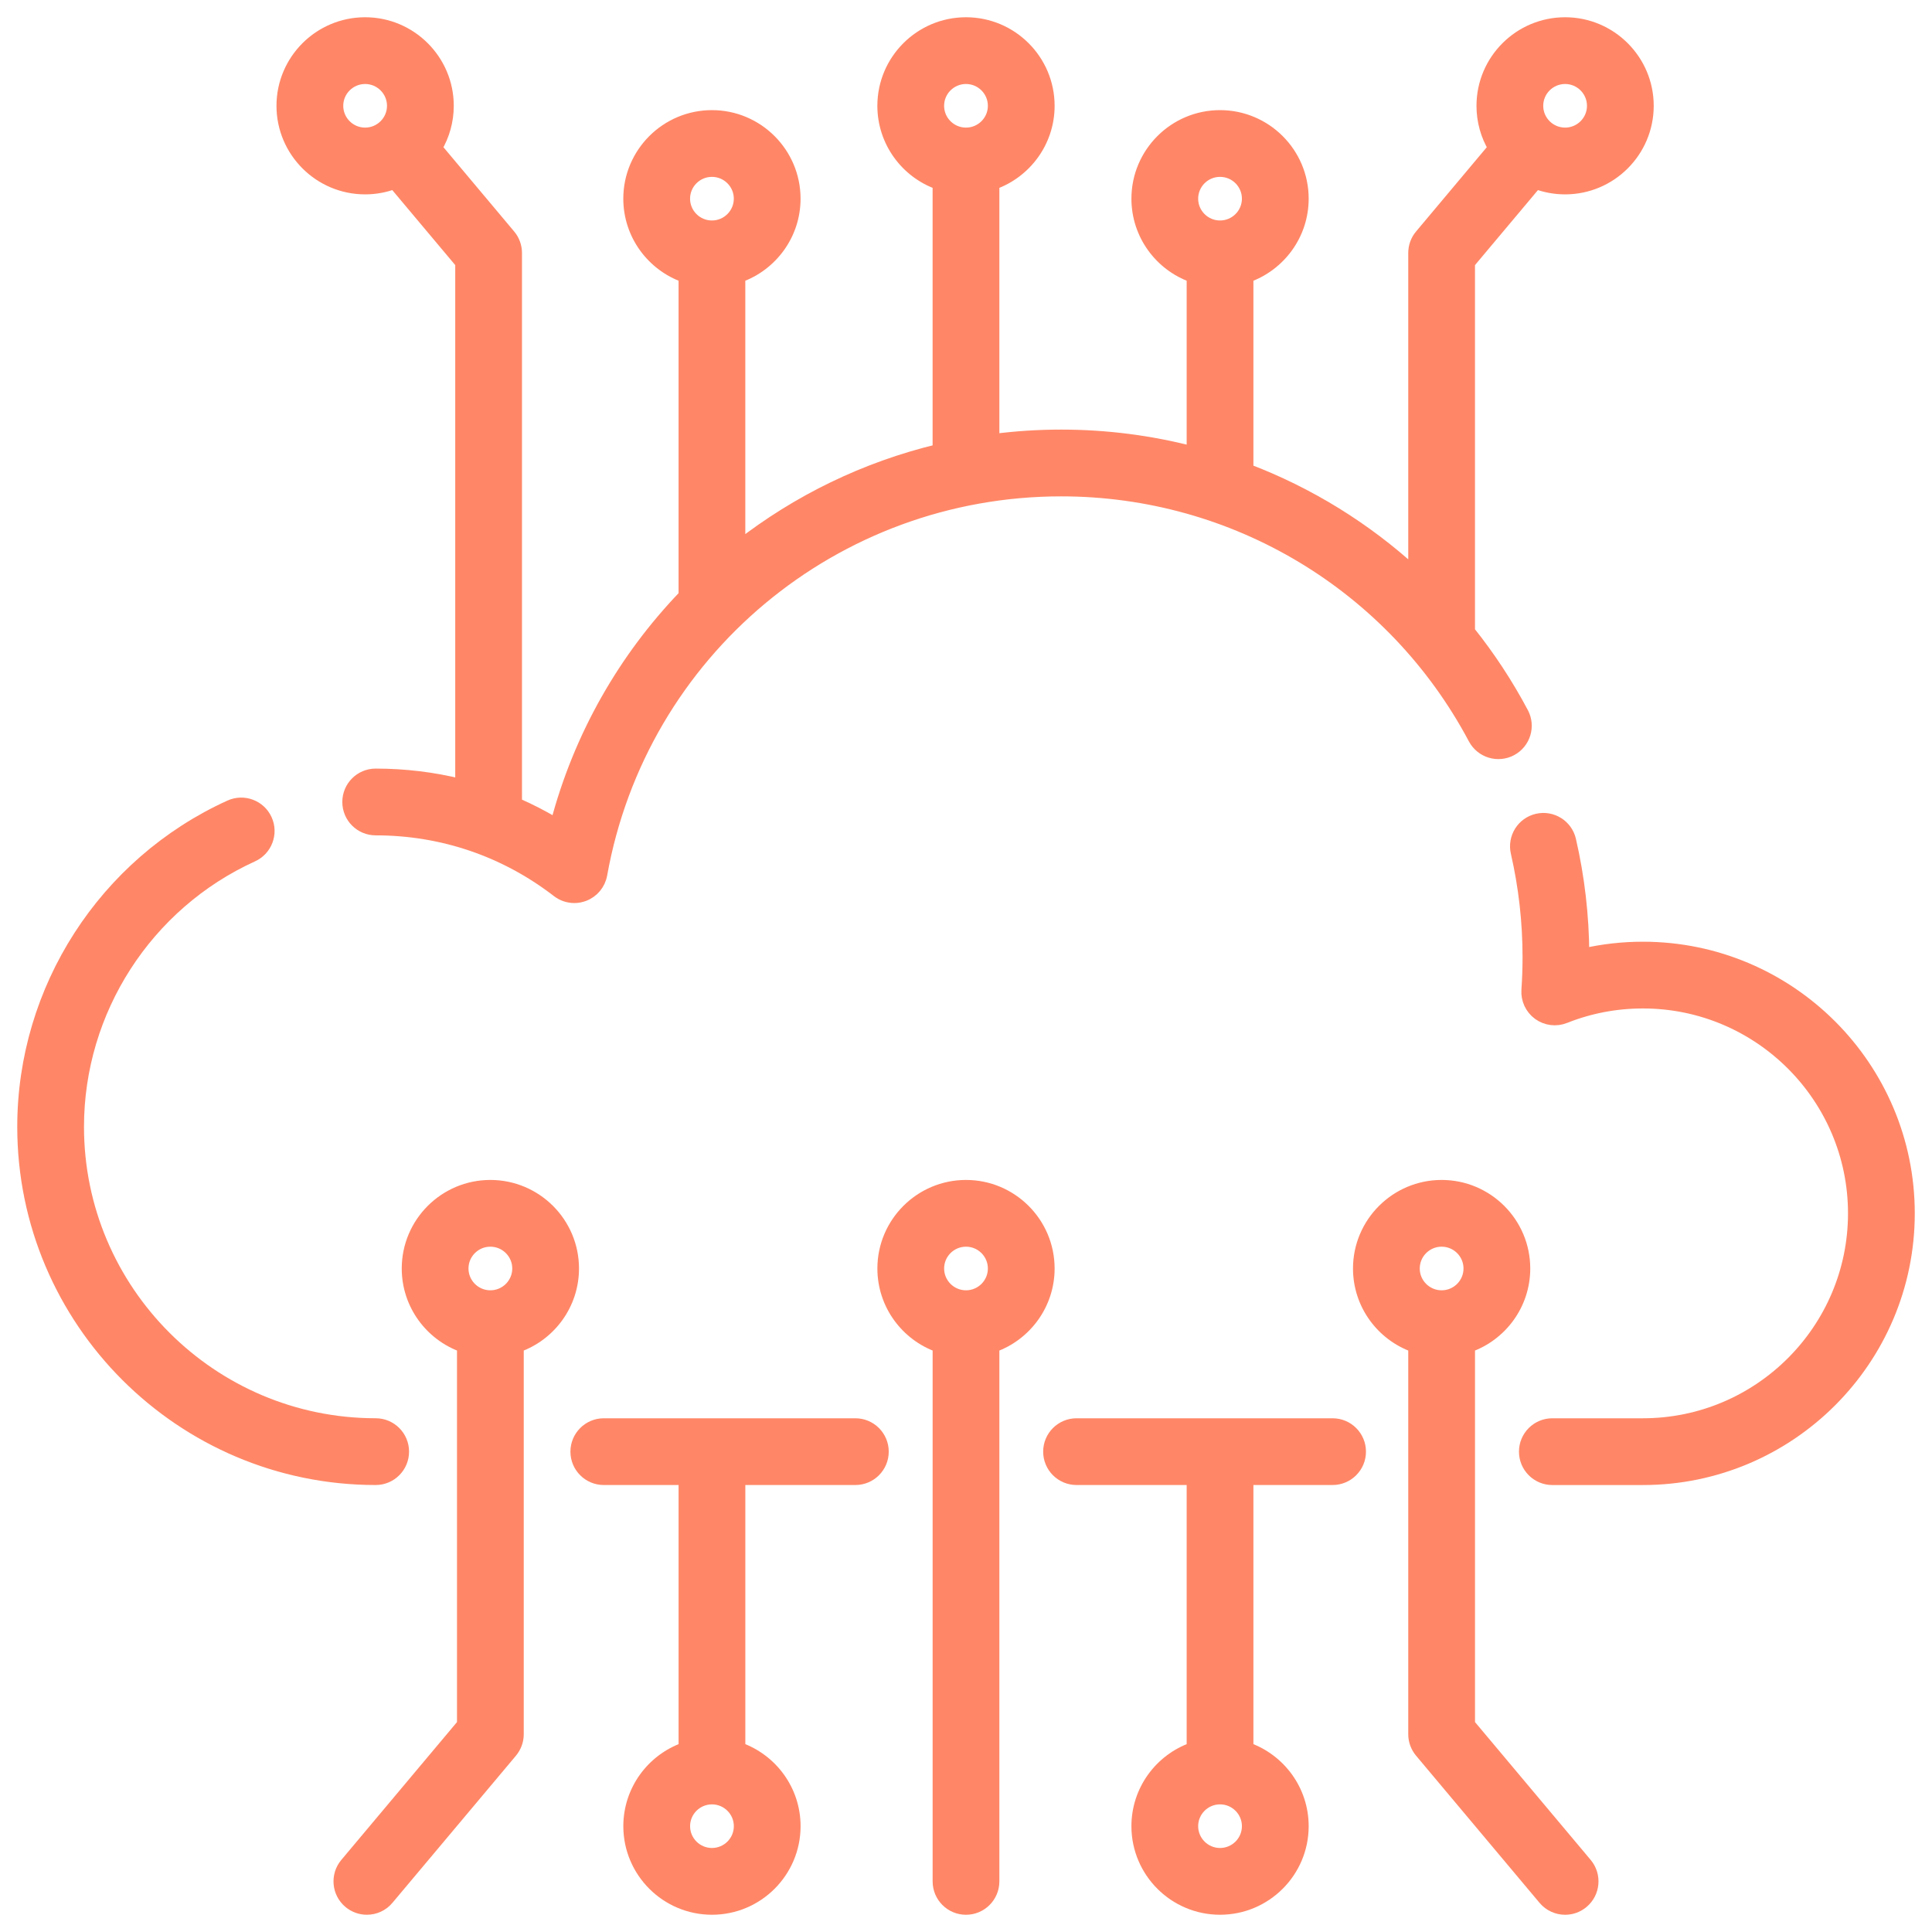 <svg width="84" height="84" viewBox="0 0 84 84" fill="none" xmlns="http://www.w3.org/2000/svg">
<path d="M17.535 63.115C17.535 62.451 16.998 61.913 16.334 61.913C9.204 61.913 3.402 56.117 3.402 48.991C3.402 43.937 6.379 39.317 10.984 37.223C11.588 36.948 11.855 36.236 11.581 35.632C11.306 35.028 10.594 34.761 9.99 35.036C4.529 37.519 1 42.997 1 48.991C1 57.441 7.879 64.316 16.334 64.316C16.998 64.316 17.535 63.778 17.535 63.115Z" fill="#FF8767" stroke="#FF8767" stroke-width="0.5"/>
<path d="M26.152 38.023C27.884 28.351 36.29 21.331 46.14 21.331C53.673 21.331 60.549 25.464 64.086 32.117C64.398 32.703 65.125 32.925 65.71 32.614C66.296 32.303 66.519 31.575 66.207 30.99C65.535 29.724 64.754 28.54 63.88 27.447V11.435L66.786 7.973C67.179 8.12 67.604 8.201 68.048 8.201C70.035 8.201 71.651 6.586 71.651 4.6C71.651 2.615 70.035 1 68.048 1C66.061 1 64.445 2.615 64.445 4.6C64.445 5.268 64.627 5.893 64.945 6.429L61.759 10.226C61.577 10.442 61.478 10.716 61.478 10.998V24.877C59.369 22.947 56.915 21.433 54.246 20.416V12.033C55.645 11.537 56.649 10.203 56.649 8.638C56.649 6.653 55.032 5.038 53.045 5.038C51.058 5.038 49.442 6.653 49.442 8.638C49.442 10.203 50.446 11.537 51.844 12.033V19.651C50.007 19.177 48.093 18.928 46.14 18.928C45.146 18.928 44.164 18.992 43.201 19.117V7.995C44.599 7.5 45.603 6.165 45.603 4.6C45.603 2.615 43.987 1 41.999 1C40.013 1 38.396 2.615 38.396 4.6C38.396 6.165 39.4 7.5 40.798 7.995V19.559C37.613 20.325 34.675 21.762 32.155 23.726V12.033C33.553 11.537 34.557 10.203 34.557 8.638C34.557 6.653 32.941 5.038 30.954 5.038C28.967 5.038 27.35 6.653 27.35 8.638C27.35 10.203 28.355 11.537 29.753 12.033V25.891C27.135 28.612 25.183 32.001 24.179 35.821C23.618 35.485 23.039 35.187 22.445 34.929V10.998C22.445 10.716 22.346 10.442 22.164 10.226L18.978 6.429C19.296 5.893 19.479 5.268 19.479 4.6C19.479 2.615 17.862 1 15.875 1C13.888 1 12.271 2.615 12.271 4.6C12.271 6.586 13.888 8.201 15.875 8.201C16.319 8.201 16.744 8.12 17.137 7.973L20.043 11.435V34.115C18.844 33.819 17.601 33.667 16.334 33.667C15.67 33.667 15.133 34.205 15.133 34.869C15.133 35.532 15.67 36.07 16.334 36.07C19.223 36.07 21.955 37.001 24.235 38.762C24.449 38.927 24.708 39.013 24.97 39.013C25.115 39.013 25.262 38.986 25.402 38.932C25.794 38.781 26.078 38.436 26.152 38.023ZM68.048 3.402C68.71 3.402 69.249 3.94 69.249 4.6C69.249 5.261 68.71 5.798 68.048 5.798C67.386 5.798 66.847 5.261 66.847 4.6C66.847 3.94 67.386 3.402 68.048 3.402ZM53.045 7.44C53.708 7.44 54.246 7.977 54.246 8.638C54.246 9.298 53.708 9.836 53.045 9.836C52.383 9.836 51.844 9.299 51.844 8.638C51.844 7.977 52.383 7.44 53.045 7.44ZM41.999 3.402C42.662 3.402 43.201 3.94 43.201 4.6C43.201 5.261 42.662 5.798 41.999 5.798C41.337 5.798 40.798 5.261 40.798 4.6C40.798 3.94 41.337 3.402 41.999 3.402ZM30.954 7.44C31.616 7.44 32.155 7.977 32.155 8.638C32.155 9.298 31.616 9.836 30.954 9.836C30.291 9.836 29.753 9.299 29.753 8.638C29.753 7.977 30.291 7.44 30.954 7.44ZM14.674 4.6C14.674 3.94 15.213 3.402 15.875 3.402C16.537 3.402 17.076 3.94 17.076 4.6C17.076 5.261 16.537 5.798 15.875 5.798C15.213 5.798 14.674 5.261 14.674 4.6Z" fill="#FF8767" stroke="#FF8767" stroke-width="0.5"/>
<path d="M71.432 41.194C70.555 41.194 69.692 41.291 68.85 41.483C68.84 39.81 68.647 38.144 68.275 36.528C68.127 35.881 67.482 35.477 66.836 35.626C66.189 35.774 65.786 36.418 65.934 37.065C66.275 38.55 66.448 40.084 66.448 41.622C66.448 42.092 66.431 42.57 66.398 43.044C66.37 43.456 66.555 43.854 66.889 44.098C67.222 44.341 67.657 44.396 68.041 44.243C69.119 43.814 70.26 43.596 71.432 43.596C76.486 43.596 80.598 47.705 80.598 52.755C80.598 57.806 76.486 61.914 71.432 61.914H67.493C66.83 61.914 66.292 62.452 66.292 63.115C66.292 63.779 66.83 64.317 67.493 64.317H71.432C77.811 64.317 83.001 59.13 83.001 52.755C83.001 46.38 77.811 41.194 71.432 41.194Z" fill="#FF8767" stroke="#FF8767" stroke-width="0.5"/>
<path d="M57.939 61.914H46.807C46.143 61.914 45.605 62.452 45.605 63.115C45.605 63.779 46.143 64.316 46.807 64.316H51.844V76.005C50.446 76.5 49.442 77.835 49.442 79.399C49.442 81.385 51.058 83 53.045 83C55.032 83 56.649 81.385 56.649 79.399C56.649 77.835 55.645 76.5 54.246 76.005V64.316H57.939C58.602 64.316 59.14 63.779 59.14 63.115C59.14 62.452 58.602 61.914 57.939 61.914ZM53.045 80.597C52.383 80.597 51.844 80.06 51.844 79.399C51.844 78.739 52.383 78.201 53.045 78.201C53.708 78.201 54.246 78.739 54.246 79.399C54.246 80.06 53.708 80.597 53.045 80.597Z" fill="#FF8767" stroke="#FF8767" stroke-width="0.5"/>
<path d="M37.19 61.914H26.252C25.589 61.914 25.051 62.452 25.051 63.115C25.051 63.779 25.589 64.316 26.252 64.316H29.754V76.005C28.355 76.5 27.351 77.835 27.351 79.399C27.351 81.385 28.968 83 30.955 83C32.942 83 34.558 81.385 34.558 79.399C34.558 77.835 33.554 76.5 32.156 76.005V64.316H37.19C37.853 64.316 38.391 63.779 38.391 63.115C38.391 62.452 37.853 61.914 37.19 61.914ZM30.955 80.597C30.292 80.597 29.754 80.06 29.754 79.399C29.754 78.739 30.292 78.201 30.955 78.201C31.617 78.201 32.156 78.739 32.156 79.399C32.156 80.06 31.617 80.597 30.955 80.597Z" fill="#FF8767" stroke="#FF8767" stroke-width="0.5"/>
<path d="M21.32 51.552C19.333 51.552 17.717 53.167 17.717 55.152C17.717 56.717 18.721 58.051 20.119 58.547V74.964L15.031 81.027C14.605 81.535 14.671 82.293 15.179 82.719C15.404 82.908 15.678 83 15.951 83C16.293 83 16.634 82.855 16.871 82.571L22.241 76.174C22.422 75.957 22.522 75.684 22.522 75.401V58.547C23.92 58.051 24.924 56.717 24.924 55.152C24.924 53.167 23.308 51.552 21.32 51.552ZM21.32 56.35C20.658 56.35 20.119 55.813 20.119 55.152C20.119 54.491 20.658 53.954 21.32 53.954C21.983 53.954 22.522 54.492 22.522 55.152C22.522 55.813 21.983 56.35 21.32 56.35Z" fill="#FF8767" stroke="#FF8767" stroke-width="0.5"/>
<path d="M42 51.552C40.013 51.552 38.397 53.167 38.397 55.152C38.397 56.717 39.401 58.051 40.799 58.547V81.799C40.799 82.463 41.337 83.001 42 83.001C42.663 83.001 43.201 82.463 43.201 81.799V58.547C44.599 58.051 45.603 56.717 45.603 55.152C45.603 53.167 43.987 51.552 42 51.552ZM42 56.35C41.338 56.35 40.799 55.813 40.799 55.152C40.799 54.491 41.338 53.954 42 53.954C42.662 53.954 43.201 54.492 43.201 55.152C43.201 55.813 42.662 56.35 42 56.35Z" fill="#FF8767" stroke="#FF8767" stroke-width="0.5"/>
<path d="M63.881 74.964V58.547C65.279 58.051 66.283 56.717 66.283 55.152C66.283 53.167 64.667 51.552 62.68 51.552C60.693 51.552 59.076 53.167 59.076 55.152C59.076 56.717 60.08 58.051 61.478 58.547V75.402C61.478 75.684 61.578 75.957 61.76 76.174L67.129 82.572C67.367 82.855 67.707 83.001 68.05 83.001C68.322 83.001 68.596 82.908 68.821 82.719C69.329 82.293 69.395 81.535 68.969 81.027L63.881 74.964ZM62.68 53.954C63.342 53.954 63.881 54.492 63.881 55.152C63.881 55.813 63.342 56.35 62.68 56.35C62.017 56.35 61.478 55.813 61.478 55.152C61.478 54.491 62.017 53.954 62.68 53.954Z" fill="#FF8767" stroke="#FF8767" stroke-width="0.5"/>
</svg>
